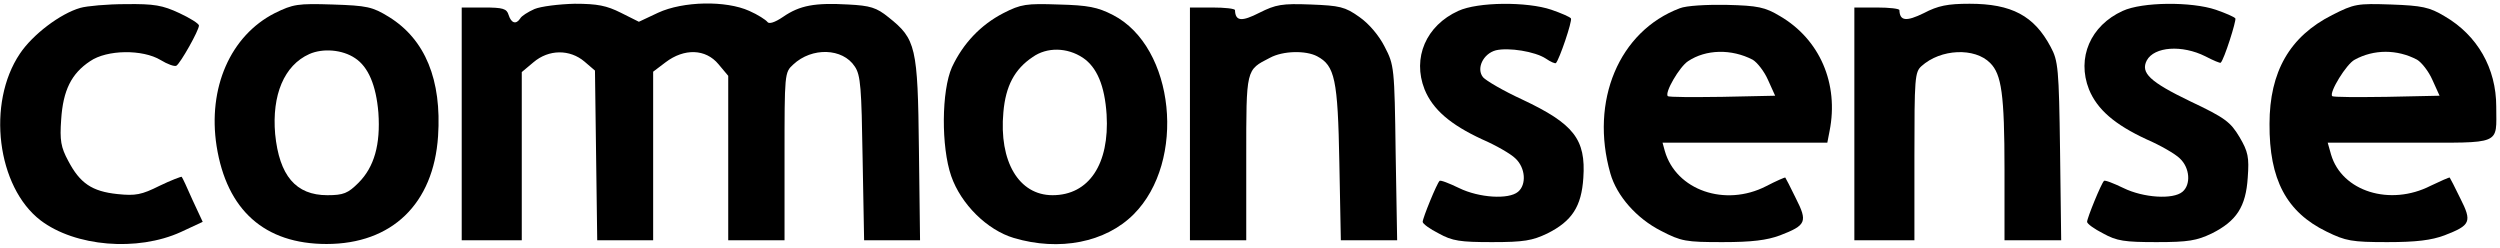 <svg width="666" height="66" viewBox="0 0 666 66" fill="none" xmlns="http://www.w3.org/2000/svg">
<path d="M21.4 2.1C16.1 3.6 8.7 9.2 5.3 14.3C-3.6 27.5 -0.8 49.8 10.8 58.7C20 65.7 36.6 67.1 48.2 61.8L54 59.1L51.3 53.3C49.9 50.1 48.6 47.3 48.4 47.1C48.3 47 45.6 48 42.5 49.5C37.7 51.9 36.1 52.2 31.3 51.7C24.5 51 21.3 48.8 18.2 42.9C16.2 39.2 15.9 37.4 16.3 31.8C16.8 24.1 19 19.6 24 16.3C28.5 13.2 38 13.1 42.8 16C44.6 17.1 46.5 17.8 47 17.5C48.1 16.8 53 8.1 53 6.8C53 6.3 50.6 4.8 47.8 3.5C43.3 1.4 41.1 1 33.5 1.1C28.6 1.1 23.1 1.6 21.4 2.1Z" fill="black"/>
<path d="M73.2 3.5C61.4 9.5 55.3 23.4 57.7 38.9C60.4 56 70.5 65 87 65C104.4 65 115.5 54.3 116.7 36.3C117.7 21.3 113.3 10.5 103.6 4.5C99.2 1.8 97.8 1.5 88.6 1.2C79.3 0.9 78.1 1.1 73.2 3.5ZM94.6 15.5C98.1 17.8 100.2 22.7 100.8 30C101.4 38.5 99.7 44.5 95.5 48.7C92.7 51.5 91.5 52 87.2 52C78.8 52 74.4 46.8 73.3 35.7C72.4 25.3 75.7 17.4 82.4 14.4C86 12.8 91.2 13.2 94.6 15.5Z" fill="black"/>
<path d="M142.4 2.4C140.6 3.2 138.9 4.3 138.6 4.9C137.5 6.6 136.2 6.2 135.5 4C135 2.3 134 2 128.9 2H123V33V64H131H139V41.6V19.2L142.1 16.6C146.2 13.1 151.8 13.1 155.7 16.4L158.5 18.8L158.8 41.4L159.1 64H166.6H174V41.6V19.1L177.3 16.6C182.3 12.8 188 13 191.4 17.1L194 20.2V42.1V64H201.5H209V41.7C209 19.6 209 19.3 211.3 17.2C216.3 12.5 224.5 12.8 227.7 17.7C229.3 20 229.5 23.5 229.8 42.2L230.2 64H237.6H245.1L244.8 39.7C244.5 12.4 244 10.4 236.7 4.6C233.5 2 231.8 1.5 226 1.2C217.1 0.7 213.1 1.4 208.6 4.5C206.4 6 204.8 6.5 204.4 5.8C204 5.3 201.9 3.9 199.6 2.9C193.4 0.1 182 0.3 175.3 3.4L170.2 5.8L165.4 3.4C161.6 1.5 159.2 1 153.1 1C148.9 1.1 144.1 1.7 142.4 2.4Z" fill="black"/>
<path d="M267.3 3.5C261.3 6.6 256.6 11.5 253.6 17.9C250.8 24.2 250.7 39.1 253.4 46.9C256 54.4 263 61.3 270.1 63.4C282.2 67 294.5 64.6 302 57.1C316.1 43 313 12.5 296.5 4C292.4 1.9 289.9 1.4 282 1.2C273.4 0.9 272 1.1 267.3 3.5ZM288.5 15.4C292.2 17.9 294.3 22.8 294.8 30.5C295.6 43.7 290.1 52 280.4 52C271.4 52 266.1 43 267.3 29.9C267.9 22.9 270.3 18.4 275.1 15.2C278.9 12.5 284.3 12.6 288.5 15.4Z" fill="black"/>
<path d="M335.5 3.4C330.8 5.8 329.1 5.7 329 2.7C329 2.3 326.3 2 323 2H317V33V64H324.5H332V42.1C332 18.1 331.9 18.7 338.3 15.4C341.8 13.5 347.9 13.4 350.9 15C355.6 17.5 356.4 21.1 356.8 43.2L357.2 64H364.7H372.2L371.8 40.7C371.5 18 371.4 17.3 368.9 12.5C367.4 9.5 364.7 6.3 362.1 4.5C358.3 1.8 356.9 1.5 349.2 1.2C341.5 0.9 339.9 1.2 335.5 3.4Z" fill="black"/>
<path d="M388.5 2.9C379.9 6.8 376.2 15.4 379.5 23.8C381.7 29.2 386.4 33.2 394.8 37.1C398.5 38.7 402.5 41 403.7 42.2C406.4 44.7 406.7 49.2 404.4 51.1C401.9 53.2 394 52.7 388.7 50.1C386 48.8 383.7 47.9 383.5 48.2C382.8 48.8 379 58.1 379 59.1C379 59.6 380.9 61 383.3 62.2C386.9 64.2 389 64.5 397.5 64.5C406 64.5 408.2 64.1 412.2 62.2C418.8 58.9 421.3 55 421.8 47.4C422.5 37.1 419.3 33 405.5 26.5C400.5 24.2 395.9 21.5 395.1 20.6C393.2 18.3 395.1 14.3 398.5 13.4C401.9 12.6 408.9 13.7 411.8 15.6C413.1 16.5 414.3 17 414.5 16.8C415.4 15.9 418.9 5.6 418.5 4.9C418.2 4.5 415.9 3.5 413.3 2.6C406.8 0.4 393.7 0.5 388.5 2.9Z" fill="black"/>
<path d="M447.5 2.2C431.3 8.3 423.5 26.9 429 46.2C430.7 52.2 436 58.2 442.5 61.5C447.9 64.3 449.1 64.5 458.9 64.5C466.7 64.5 470.7 64 474.2 62.7C481.2 60 481.6 59.1 478.4 52.8C477 49.9 475.7 47.4 475.6 47.3C475.5 47.2 473.2 48.2 470.5 49.6C459.6 55.2 446.5 50.7 443.5 40.2L442.9 38H464.8H486.8L487.4 34.9C489.9 22.3 484.8 10.5 474.2 4.3C470.2 1.9 468.3 1.5 460 1.3C454.7 1.2 449.2 1.5 447.5 2.2ZM466.9 15.9C468.1 16.6 470 19 471 21.3L472.9 25.5L458.8 25.8C451.1 25.9 444.5 25.9 444.3 25.6C443.4 24.7 447.4 17.8 449.7 16.3C454.5 13.1 461.3 13 466.9 15.9Z" fill="black"/>
<path d="M512.5 3.5C507.8 5.8 506.1 5.6 506 2.7C506 2.3 503.3 2 500 2H494V33V64H502H510V41.7C510 20.8 510.1 19.2 511.9 17.6C517 13 526.1 12.6 530.2 16.8C533.2 19.8 534 25.1 534 45.2V64H541.6H549.1L548.8 40.2C548.5 18.2 548.3 16.2 546.3 12.5C541.9 4.2 535.9 1 524.7 1C518.9 1 516.3 1.5 512.5 3.5Z" fill="black"/>
<path d="M565.5 2.9C556.9 6.8 553.2 15.4 556.5 23.8C558.7 29.2 563.4 33.2 571.8 37.1C575.5 38.7 579.5 41 580.7 42.2C583.4 44.7 583.7 49.2 581.4 51.1C578.9 53.2 571 52.7 565.7 50.1C563 48.8 560.7 47.9 560.5 48.2C559.8 48.8 556 58.1 556 59.1C556 59.6 557.9 61 560.3 62.2C563.9 64.2 566 64.5 574.5 64.5C583 64.5 585.2 64.1 589.2 62.2C595.8 58.9 598.3 55.1 598.8 47.3C599.2 41.9 598.9 40.4 596.6 36.5C594.2 32.5 592.8 31.4 583.5 27C572.7 21.8 570.2 19.4 571.9 16.1C573.9 12.4 581.3 11.9 587.5 15C589.6 16.1 591.5 16.9 591.6 16.7C592.5 15.9 595.8 5.5 595.5 4.9C595.2 4.5 592.9 3.5 590.3 2.6C583.8 0.4 570.7 0.5 565.5 2.9Z" fill="black"/>
<path d="M621.3 4C610 9.7 604.6 19.1 604.6 33C604.5 47.8 609.1 56.5 619.8 61.7C624.9 64.2 626.5 64.5 636 64.5C643.7 64.5 647.7 64 651.2 62.7C658.2 60 658.6 59.1 655.4 52.8C654 49.9 652.7 47.4 652.6 47.3C652.5 47.2 650.2 48.2 647.5 49.5C636.7 55 623.9 51 621 41.2L620.1 38H642C666.8 38 665 38.8 665 28.4C665 18.2 660 9.4 651.2 4.3C647.2 1.9 645.2 1.5 637 1.2C628 0.9 627.2 1 621.3 4ZM643.9 15.9C645.1 16.6 647 19 648 21.3L649.9 25.5L635.8 25.8C628.1 25.9 621.5 25.9 621.3 25.6C620.4 24.7 625.1 17 627.3 15.9C632.4 13.1 638.6 13.1 643.9 15.9Z" fill="black"/>
</svg>
